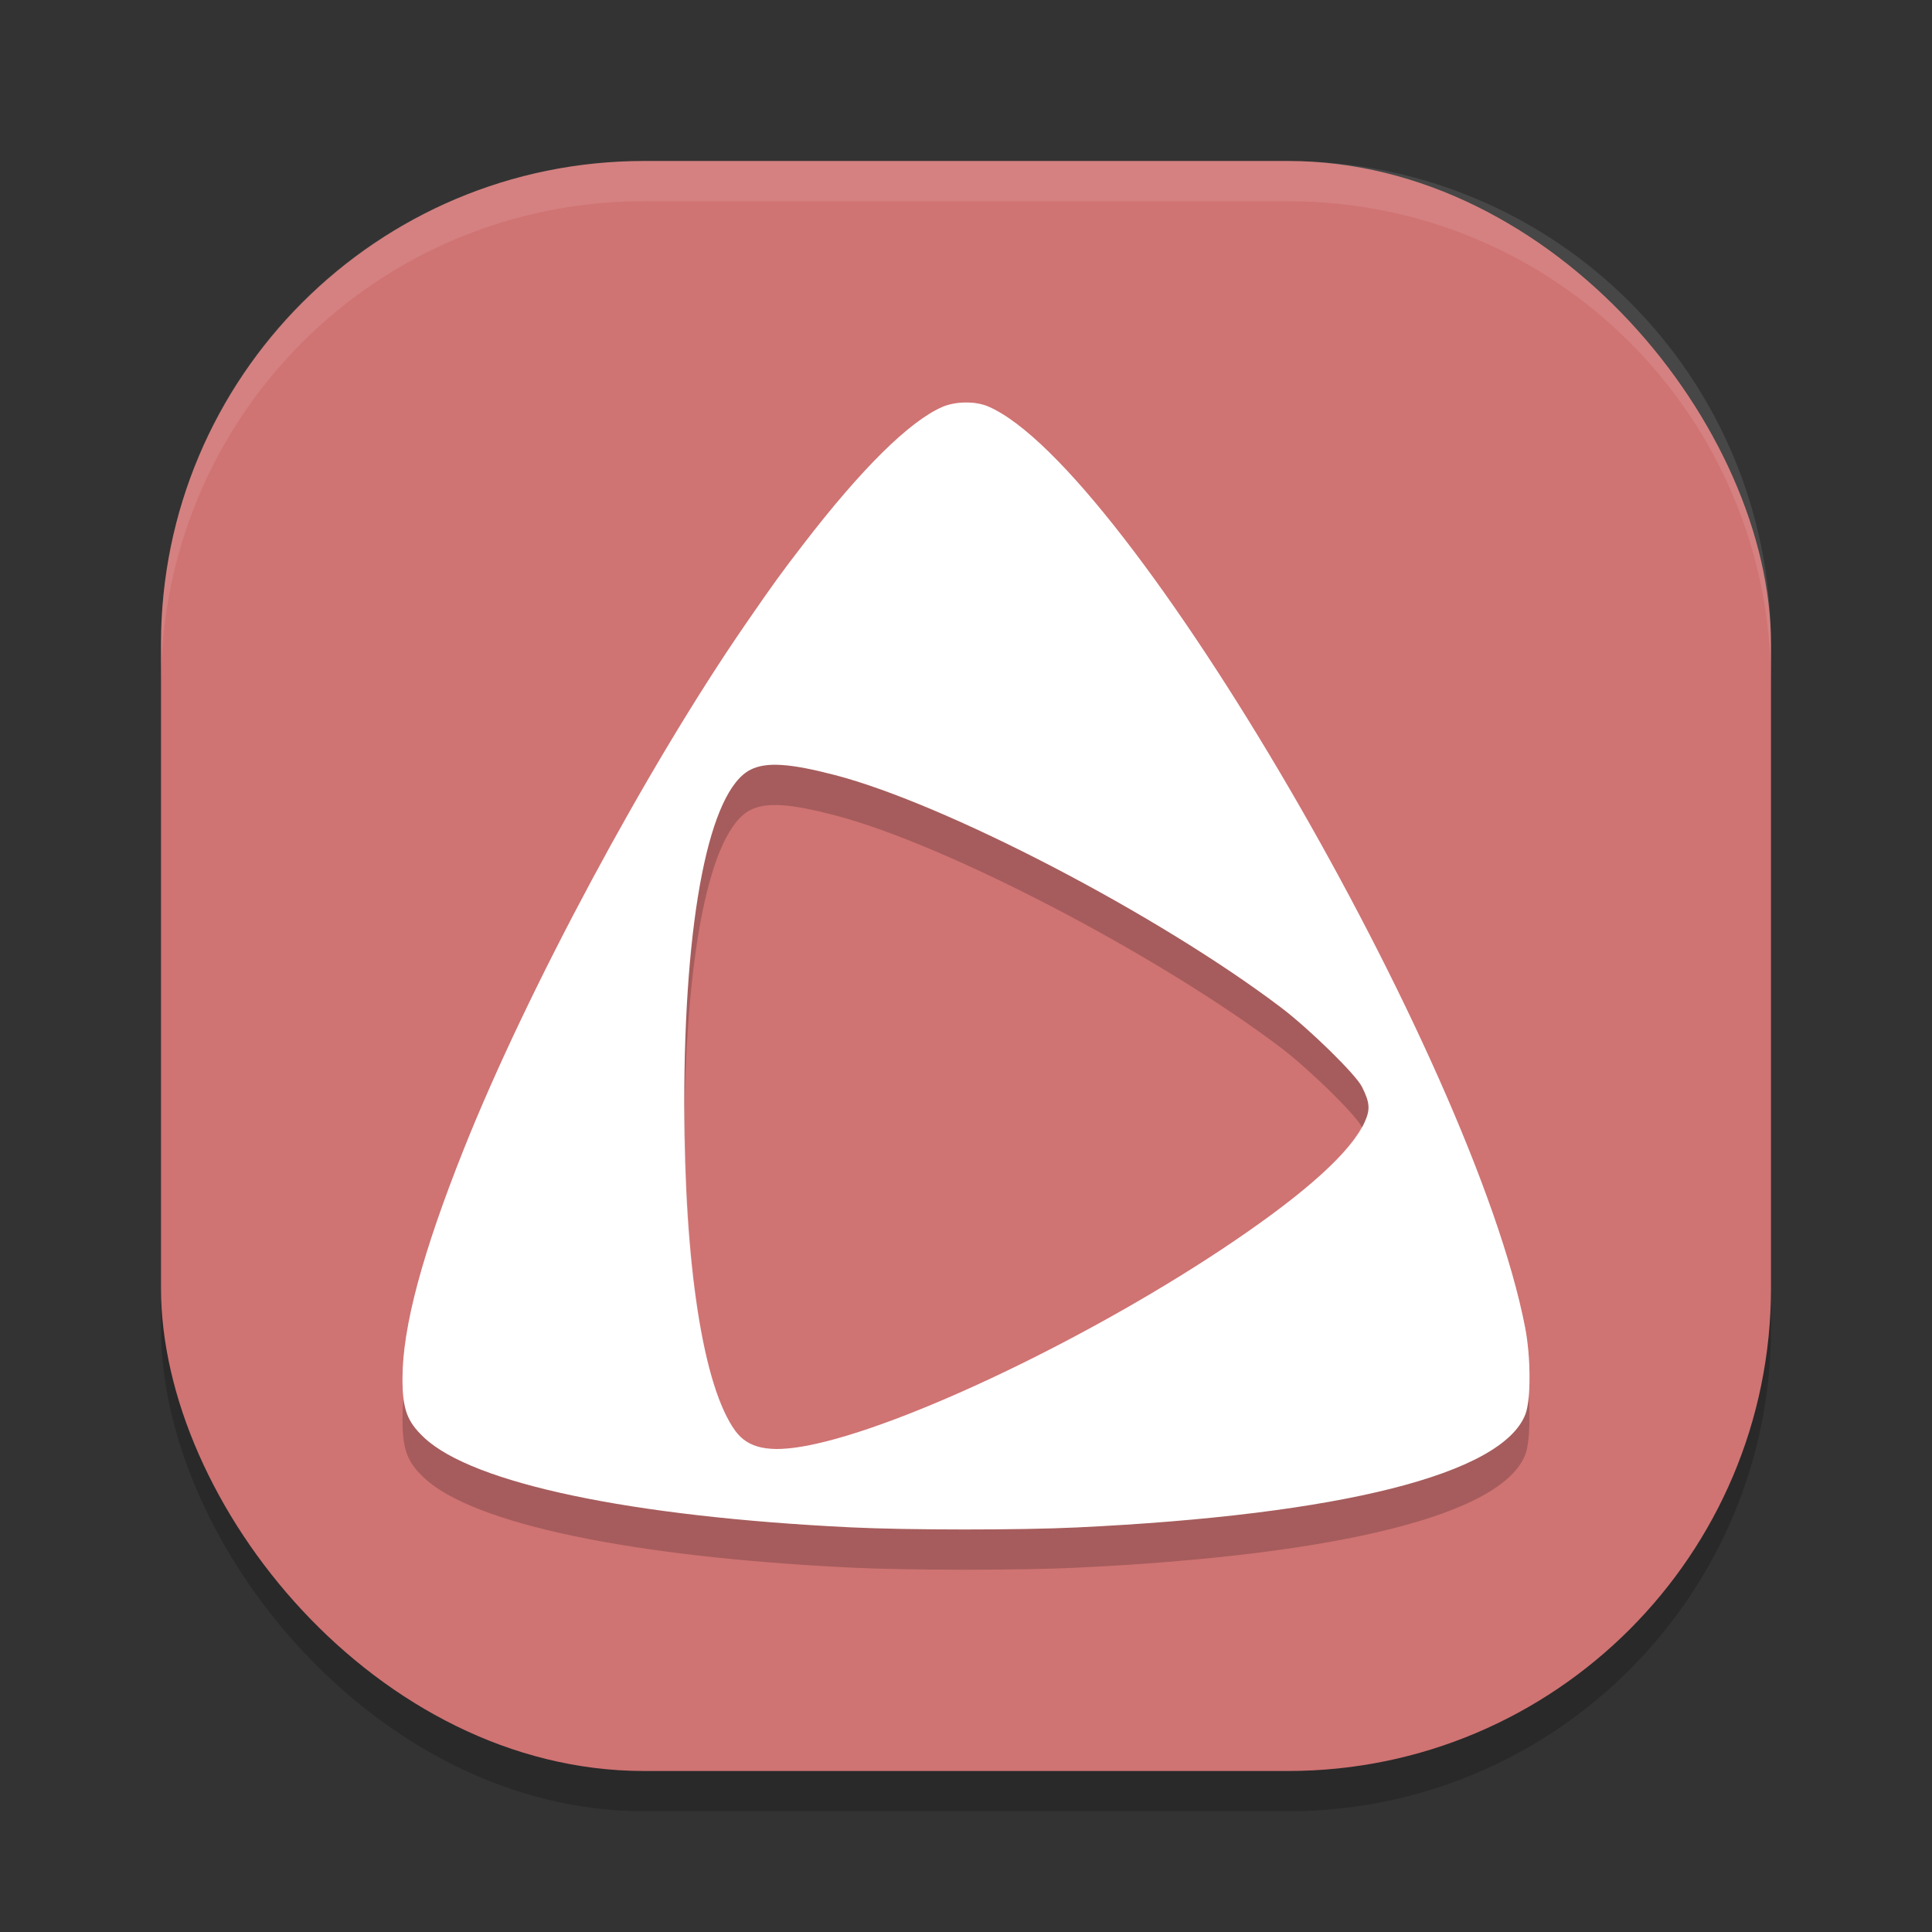 <?xml version="1.0" encoding="UTF-8" standalone="no"?>
<svg
   xmlns:dc="http://purl.org/dc/elements/1.1/"
   xmlns:cc="http://creativecommons.org/ns#"
   xmlns:rdf="http://www.w3.org/1999/02/22-rdf-syntax-ns#"
   xmlns:svg="http://www.w3.org/2000/svg"
   xmlns="http://www.w3.org/2000/svg"
   xmlns:sodipodi="http://sodipodi.sourceforge.net/DTD/sodipodi-0.dtd"
   xmlns:inkscape="http://www.inkscape.org/namespaces/inkscape"
   width="48"
   height="48"
   version="1.1"
   id="svg14"
   sodipodi:docname="appimagekit-Jellyamp.svg"
   inkscape:version="0.92.5 (2060ec1f9f, 2020-04-08)">
  <rect width="100%" height="100%" fill="#333333" stroke="none"/>
  <defs
     id="defs18" />
  <sodipodi:namedview
     pagecolor="#ffffff"
     bordercolor="#d98c8c"
     borderopacity="1"
     objecttolerance="10"
     gridtolerance="10"
     guidetolerance="10"
     inkscape:pageopacity="0"
     inkscape:pageshadow="2"
     inkscape:window-width="954"
     inkscape:window-height="1026"
     id="namedview16"
     showgrid="false"
     inkscape:zoom="6.9532167"
     inkscape:cx="37.680516"
     inkscape:cy="18.983506"
     inkscape:window-x="0"
     inkscape:window-y="28"
     inkscape:window-maximized="0"
     inkscape:current-layer="svg14" />
  <rect
     style="opacity:0.2"
     width="40"
     height="40"
     x="4"
     y="5"
     rx="12"
     ry="12"
     id="rect2" />
  <rect
     style="fill:#d07373;fill-opacity:1"
     width="40"
     height="40"
     x="4"
     y="4"
     rx="12"
     ry="12"
     id="rect4" />
  <path
     style="opacity:0.1;fill:#ffffff"
     d="M 16,4 C 9.352,4 4,9.352 4,16 v 1 C 4,10.352 9.352,5 16,5 h 16 c 6.648,0 12,5.352 12,12 V 16 C 44,9.352 38.648,4 32,4 Z"
     id="path6" />
  <path
     style="opacity:0.2"
     d="m 23.982,11 c -0.206,0.003 -0.411,0.041 -0.576,0.113 -0.817,0.36 -2,1.529 -3.439,3.398 -0.568,0.738 -0.747,0.984 -1.447,2 -2.451,3.555 -5.421,9.09 -6.99,13.025 C 10.491,32.141 10,33.974 10,35.252 c 1.18e-4,0.76 0.113,1.066 0.537,1.465 1.212,1.14 5.131,1.964 10.607,2.23 1.423,0.069 4.188,0.07 5.607,0.002 6.564,-0.314 10.573,-1.325 11.146,-2.812 0.138,-0.359 0.135,-1.42 -0.008,-2.156 -1.297,-6.681 -9.87,-21.387 -13.338,-22.881 -0.159,-0.068 -0.365,-0.102 -0.57,-0.1 z m -4.561,9.006 c 0.335,0.021 0.762,0.104 1.33,0.252 2.759,0.721 8.014,3.46 11.064,5.766 0.707,0.535 1.868,1.67 2.021,1.979 0.199,0.399 0.211,0.565 0.057,0.898 -0.331,0.714 -1.421,1.702 -3.225,2.928 -3.464,2.353 -8.217,4.632 -10.619,5.09 -0.94,0.179 -1.465,0.07 -1.785,-0.371 C 17.47,35.453 17,32.435 17,28.43 c 0,-4.659 0.621,-7.791 1.646,-8.307 0.197,-0.099 0.44,-0.139 0.775,-0.117 z"
     id="path8" />
  <path
     style="fill:#ffffff;fill-opacity:1"
     d="M 23.982 10 C 23.777 10.003 23.571 10.041 23.406 10.113 C 22.59 10.473 21.406 11.642 19.967 13.512 C 19.398 14.25 19.22 14.496 18.52 15.512 C 16.069 19.067 13.099 24.601 11.529 28.537 C 10.491 31.141 10 32.974 10 34.252 C 10 35.012 10.113 35.318 10.537 35.717 C 11.749 36.856 15.668 37.681 21.145 37.947 C 22.567 38.016 25.332 38.017 26.752 37.949 C 33.316 37.636 37.325 36.624 37.898 35.137 C 38.037 34.778 38.034 33.717 37.891 32.98 C 36.594 26.3 28.021 11.593 24.553 10.1 C 24.394 10.031 24.188 9.997 23.982 10 z M 19.422 19.006 C 19.757 19.027 20.184 19.11 20.752 19.258 C 23.511 19.979 28.766 22.717 31.816 25.023 C 32.524 25.558 33.684 26.694 33.838 27.002 C 34.037 27.401 34.049 27.567 33.895 27.9 C 33.563 28.614 32.474 29.603 30.67 30.828 C 27.206 33.181 22.453 35.46 20.051 35.918 C 19.111 36.097 18.586 35.988 18.266 35.547 C 17.47 34.453 17 31.435 17 27.43 C 17 22.771 17.621 19.639 18.646 19.123 C 18.844 19.024 19.087 18.984 19.422 19.006 z"
     id="path10" />
  <path
     style="fill:#ffffff;opacity:0.2"
     d="M 23.982 10 C 23.777 10.003 23.571 10.041 23.406 10.113 C 22.59 10.473 21.406 11.642 19.967 13.512 C 19.398 14.25 19.22 14.496 18.52 15.512 C 16.069 19.067 13.099 24.601 11.529 28.537 C 10.491 31.141 10 32.974 10 34.252 C 10 34.476 10.014 34.653 10.039 34.812 C 10.13 33.562 10.598 31.872 11.529 29.537 C 13.099 25.601 16.069 20.067 18.52 16.512 C 19.22 15.496 19.398 15.25 19.967 14.512 C 21.406 12.642 22.59 11.473 23.406 11.113 C 23.571 11.041 23.777 11.003 23.982 11 C 24.188 10.997 24.394 11.031 24.553 11.1 C 28.021 12.593 36.594 27.3 37.891 33.98 C 37.935 34.208 37.961 34.467 37.979 34.727 C 38.026 34.242 37.996 33.524 37.891 32.98 C 36.594 26.3 28.021 11.593 24.553 10.1 C 24.394 10.031 24.188 9.997 23.982 10 z M 17.012 27.793 C 17.009 28.007 17 28.208 17 28.43 C 17 32.435 17.47 35.453 18.266 36.547 C 18.586 36.988 19.111 37.097 20.051 36.918 C 22.453 36.46 27.206 34.181 30.67 31.828 C 32.474 30.603 33.563 29.614 33.895 28.9 C 34.049 28.567 34.037 28.401 33.838 28.002 C 33.837 28 33.833 27.996 33.832 27.994 C 33.456 28.7 32.402 29.652 30.67 30.828 C 27.206 33.181 22.453 35.46 20.051 35.918 C 19.111 36.097 18.586 35.988 18.266 35.547 C 17.496 34.488 17.041 31.605 17.012 27.793 z"
     id="path12" />
</svg>
